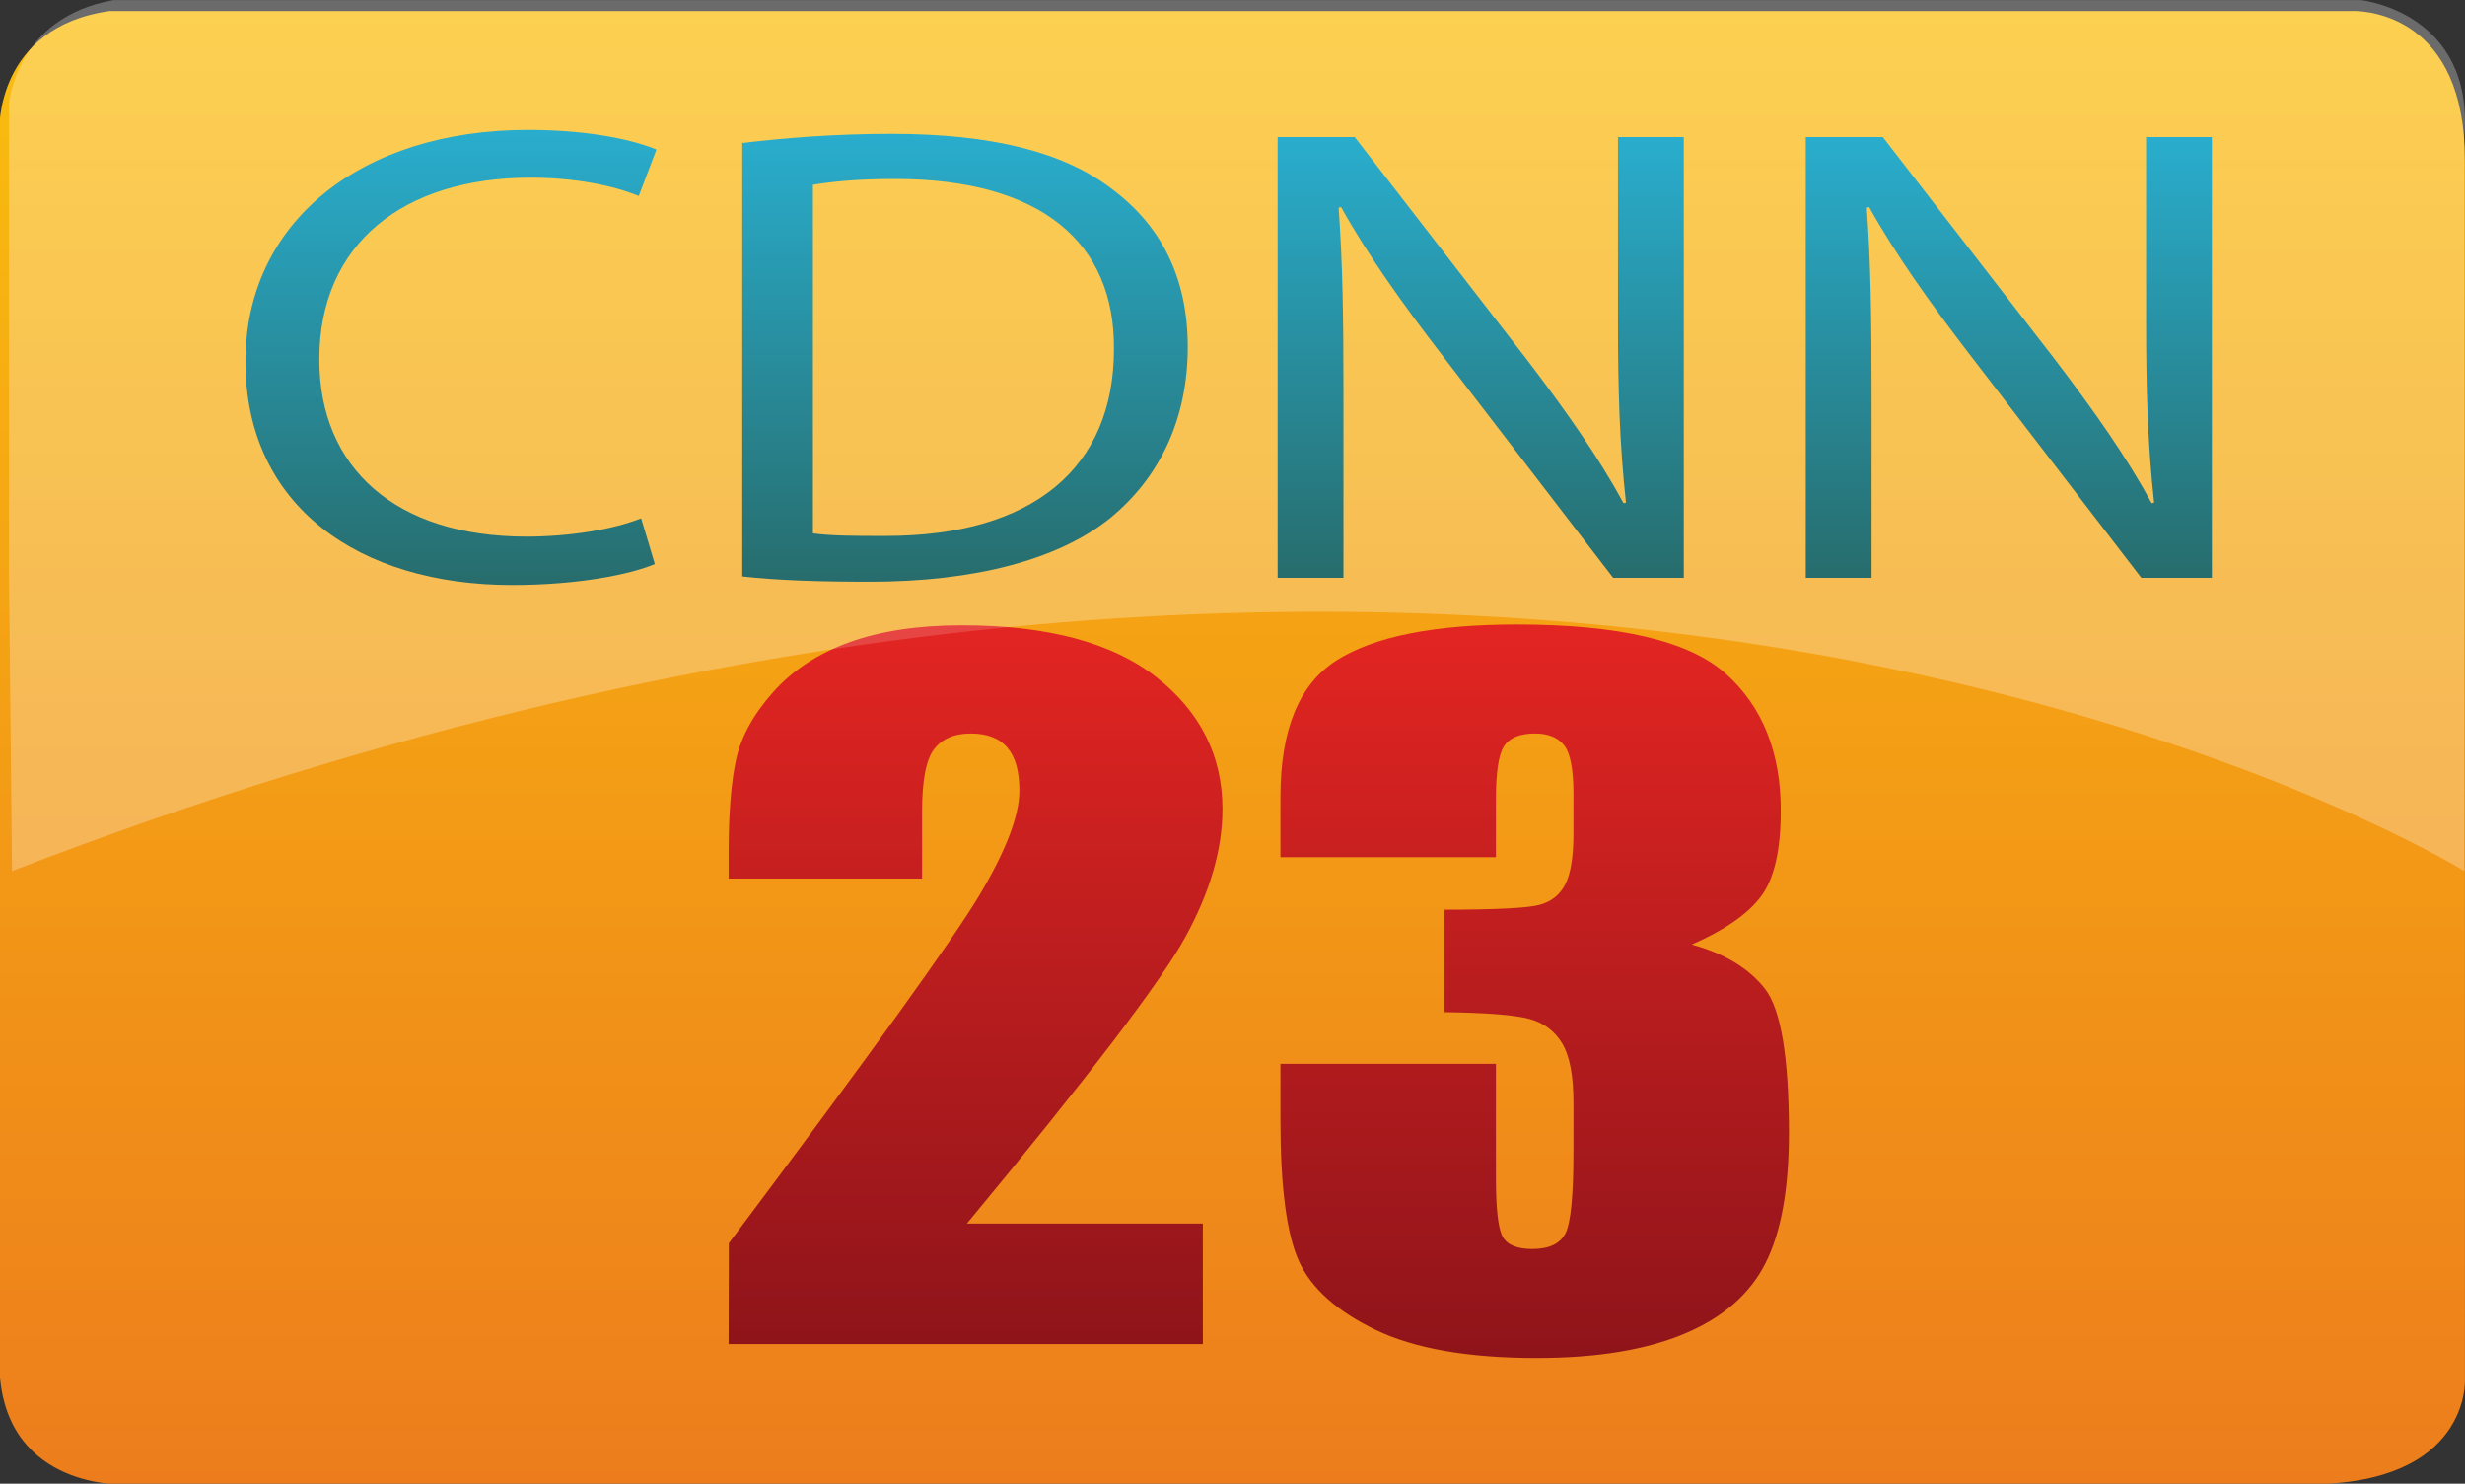 <?xml version="1.0" encoding="UTF-8" standalone="no"?>
<!-- Created with Inkscape (http://www.inkscape.org/) -->

<svg
   xmlns:dc="http://purl.org/dc/elements/1.1/"
   xmlns:cc="http://creativecommons.org/ns#"
   xmlns:rdf="http://www.w3.org/1999/02/22-rdf-syntax-ns#"
   xmlns:svg="http://www.w3.org/2000/svg"
   xmlns="http://www.w3.org/2000/svg"
   xmlns:xlink="http://www.w3.org/1999/xlink"
   xmlns:sodipodi="http://sodipodi.sourceforge.net/DTD/sodipodi-0.dtd"
   xmlns:inkscape="http://www.inkscape.org/namespaces/inkscape"
   width="400"
   height="240.742"
   id="svg26958"
   version="1.1"
   inkscape:version="0.48.3.1 r9886"
   sodipodi:docname="Documento nuevo 27">
  <rect width="100%" height="100%" fill="#333333" stroke="none"/>
  <defs
     id="defs26960">
    <linearGradient
       inkscape:collect="always"
       xlink:href="#linearGradient26507"
       id="linearGradient26858"
       gradientUnits="userSpaceOnUse"
       gradientTransform="matrix(-1.53e-5,319.798,319.798,1.53e-5,460.896,80.259)"
       spreadMethod="pad"
       x1="0"
       y1="0"
       x2="1"
       y2="0" />
    <linearGradient
       id="linearGradient26507"
       spreadMethod="pad"
       gradientTransform="matrix(-1.53e-5,319.798,319.798,1.53e-5,460.896,80.259)"
       gradientUnits="userSpaceOnUse"
       y2="0"
       x2="1"
       y1="0"
       x1="0">
      <stop
         id="stop26509"
         offset="0"
         style="stop-opacity:1;stop-color:#ed7d1c" />
      <stop
         id="stop26511"
         offset="1"
         style="stop-opacity:1;stop-color:#fabe0e" />
    </linearGradient>
    <clipPath
       id="clipPath26519"
       clipPathUnits="userSpaceOnUse">
      <path
         inkscape:connector-curvature="0"
         id="path26521"
         d="M 0,500 900,500 900,0 0,0 0,500 z" />
    </clipPath>
    <clipPath
       id="clipPath26527"
       clipPathUnits="userSpaceOnUse">
      <path
         inkscape:connector-curvature="0"
         id="path26529"
         d="m 195.38,402.411 533.148,0 0,-189.053 -533.148,0 0,189.053 z" />
    </clipPath>
    <linearGradient
       inkscape:collect="always"
       xlink:href="#linearGradient26551"
       id="linearGradient26860"
       gradientUnits="userSpaceOnUse"
       gradientTransform="matrix(0,98.794,98.794,0,291.313,275.452)"
       spreadMethod="pad"
       x1="0"
       y1="0"
       x2="1"
       y2="0" />
    <linearGradient
       id="linearGradient26551"
       spreadMethod="pad"
       gradientTransform="matrix(0,98.794,98.794,0,291.313,275.452)"
       gradientUnits="userSpaceOnUse"
       y2="0"
       x2="1"
       y1="0"
       x1="0">
      <stop
         id="stop26553"
         offset="0"
         style="stop-opacity:1;stop-color:#015353" />
      <stop
         id="stop26555"
         offset="1"
         style="stop-opacity:1;stop-color:#039fc5" />
    </linearGradient>
    <linearGradient
       inkscape:collect="always"
       xlink:href="#linearGradient26571"
       id="linearGradient26862"
       gradientUnits="userSpaceOnUse"
       gradientTransform="matrix(0,97.225,97.225,0,402.912,276.163)"
       spreadMethod="pad"
       x1="0"
       y1="0"
       x2="1"
       y2="0" />
    <linearGradient
       id="linearGradient26571"
       spreadMethod="pad"
       gradientTransform="matrix(0,97.225,97.225,0,402.912,276.163)"
       gradientUnits="userSpaceOnUse"
       y2="0"
       x2="1"
       y1="0"
       x1="0">
      <stop
         id="stop26573"
         offset="0"
         style="stop-opacity:1;stop-color:#015353" />
      <stop
         id="stop26575"
         offset="1"
         style="stop-opacity:1;stop-color:#039fc5" />
    </linearGradient>
    <linearGradient
       inkscape:collect="always"
       xlink:href="#linearGradient26591"
       id="linearGradient26864"
       gradientUnits="userSpaceOnUse"
       gradientTransform="matrix(0,95.67,95.67,0,514.862,277.014)"
       spreadMethod="pad"
       x1="0"
       y1="0"
       x2="1"
       y2="0" />
    <linearGradient
       id="linearGradient26591"
       spreadMethod="pad"
       gradientTransform="matrix(0,95.67,95.67,0,514.862,277.014)"
       gradientUnits="userSpaceOnUse"
       y2="0"
       x2="1"
       y1="0"
       x1="0">
      <stop
         id="stop26593"
         offset="0"
         style="stop-opacity:1;stop-color:#015353" />
      <stop
         id="stop26595"
         offset="1"
         style="stop-opacity:1;stop-color:#039fc5" />
    </linearGradient>
    <linearGradient
       inkscape:collect="always"
       xlink:href="#linearGradient26611"
       id="linearGradient26866"
       gradientUnits="userSpaceOnUse"
       gradientTransform="matrix(0,95.67,95.67,0,629.509,277.014)"
       spreadMethod="pad"
       x1="0"
       y1="0"
       x2="1"
       y2="0" />
    <linearGradient
       id="linearGradient26611"
       spreadMethod="pad"
       gradientTransform="matrix(0,95.67,95.67,0,629.509,277.014)"
       gradientUnits="userSpaceOnUse"
       y2="0"
       x2="1"
       y1="0"
       x1="0">
      <stop
         id="stop26613"
         offset="0"
         style="stop-opacity:1;stop-color:#015353" />
      <stop
         id="stop26615"
         offset="1"
         style="stop-opacity:1;stop-color:#039fc5" />
    </linearGradient>
    <linearGradient
       inkscape:collect="always"
       xlink:href="#linearGradient26631"
       id="linearGradient26868"
       gradientUnits="userSpaceOnUse"
       gradientTransform="matrix(0,156.026,156.026,0,405.2,110.678)"
       spreadMethod="pad"
       x1="0"
       y1="0"
       x2="1"
       y2="0" />
    <linearGradient
       id="linearGradient26631"
       spreadMethod="pad"
       gradientTransform="matrix(0,156.026,156.026,0,405.2,110.678)"
       gradientUnits="userSpaceOnUse"
       y2="0"
       x2="1"
       y1="0"
       x1="0">
      <stop
         id="stop26633"
         offset="0"
         style="stop-opacity:1;stop-color:#8e141a" />
      <stop
         id="stop26635"
         offset="1"
         style="stop-opacity:1;stop-color:#e32522" />
    </linearGradient>
    <linearGradient
       inkscape:collect="always"
       xlink:href="#linearGradient26651"
       id="linearGradient26870"
       gradientUnits="userSpaceOnUse"
       gradientTransform="matrix(0,159.223,159.223,0,526.58,107.655)"
       spreadMethod="pad"
       x1="0"
       y1="0"
       x2="1"
       y2="0" />
    <linearGradient
       id="linearGradient26651"
       spreadMethod="pad"
       gradientTransform="matrix(0,159.223,159.223,0,526.58,107.655)"
       gradientUnits="userSpaceOnUse"
       y2="0"
       x2="1"
       y1="0"
       x1="0">
      <stop
         id="stop26653"
         offset="0"
         style="stop-opacity:1;stop-color:#8e141a" />
      <stop
         id="stop26655"
         offset="1"
         style="stop-opacity:1;stop-color:#e32522" />
    </linearGradient>
  </defs>
  <sodipodi:namedview
     id="base"
     pagecolor="#ffffff"
     bordercolor="#666666"
     borderopacity="1.0"
     inkscape:pageopacity="0.0"
     inkscape:pageshadow="2"
     inkscape:zoom="0.35"
     inkscape:cx="200"
     inkscape:cy="120.37091"
     inkscape:document-units="px"
     inkscape:current-layer="layer1"
     showgrid="false"
     fit-margin-top="0"
     fit-margin-left="0"
     fit-margin-right="0"
     fit-margin-bottom="0"
     inkscape:window-width="596"
     inkscape:window-height="418"
     inkscape:window-x="2"
     inkscape:window-y="123"
     inkscape:window-maximized="0" />
  <g
     inkscape:label="Capa 1"
     inkscape:groupmode="layer"
     id="layer1"
     transform="translate(-150,-411.991)">
    <g
       id="g26813"
       transform="matrix(0.598,0,0,0.598,571.98,326.054)">
      <g
         transform="matrix(1.25,0,0,-1.25,-947.428,646.761)"
         id="g26495">
        <g
           id="g26497">
          <g
             id="g26503">
            <g
               id="g26505">
              <path
                 id="path26513"
                 style="fill:url(#linearGradient26858);stroke:none"
                 d="m 703.962,400.051 -486.736,0 c -24.831,-3.509 -23.959,-25.944 -23.959,-25.944 l 0,0 0,-267.185 c 0,-27.279 26.102,-26.662 26.102,-26.662 l 0,0 475.236,0 c 35.024,0 33.92,22.63 33.92,22.63 l 0,0 0,264.708 c -0.007,31.319 -21.114,32.46 -24.19,32.46 l 0,0 c -0.242,0 -0.373,-0.007 -0.373,-0.007"
                 inkscape:connector-curvature="0" />
            </g>
          </g>
        </g>
      </g>
      <g
         transform="matrix(1.25,0,0,-1.25,-947.428,646.761)"
         id="g26515">
        <g
           clip-path="url(#clipPath26519)"
           id="g26517">
          <g
             id="g26523">
            <g
               id="g26525" />
            <g
               id="g26531">
              <g
                 id="g26533"
                 clip-path="url(#clipPath26527)"
                 style="opacity:0.15">
                <g
                   id="g26535"
                   transform="translate(195.38,277.878)">
                  <path
                     id="path26537"
                     style="fill:#ffffff;fill-opacity:1;fill-rule:nonzero;stroke:none"
                     d="m 0,0 0,101.998 c 0,0 1.293,18.736 22.645,22.535 l 487.935,0 c 0,0 24.591,-2.608 22.434,-29.655 l 0,-63.566 0,-13.288 0,-82.544 c 0,0 -204.411,126.663 -532.367,0"
                     inkscape:connector-curvature="0" />
                </g>
              </g>
            </g>
          </g>
        </g>
      </g>
      <g
         transform="matrix(1.25,0,0,-1.25,-947.428,646.761)"
         id="g26539">
        <g
           id="g26541">
          <g
             id="g26547">
            <g
               id="g26549">
              <path
                 id="path26557"
                 style="fill:url(#linearGradient26860);stroke:none"
                 d="m 246.706,323.995 c 0,-31.508 24.744,-48.544 57.858,-48.544 l 0,0 c 14.283,0 25.608,2.274 31.013,4.548 l 0,0 -2.971,9.931 c -6.088,-2.412 -15.503,-3.974 -24.911,-3.974 l 0,0 c -28.398,0 -44.954,14.908 -44.954,38.468 l 0,0 c 0,25.122 18.292,39.455 45.826,39.455 l 0,0 c 9.756,0 17.951,-1.7 23.523,-3.974 l 0,0 3.829,10.076 c -4.003,1.707 -13.411,4.264 -27.876,4.264 l 0,0 c -36.418,0 -61.337,-20.16 -61.337,-50.25"
                 inkscape:connector-curvature="0" />
            </g>
          </g>
        </g>
      </g>
      <g
         transform="matrix(1.25,0,0,-1.25,-947.428,646.761)"
         id="g26559">
        <g
           id="g26561">
          <g
             id="g26567">
            <g
               id="g26569">
              <path
                 id="path26577"
                 style="fill:url(#linearGradient26862);stroke:none"
                 d="m 354.56,371.406 0,-94.103 c 7.847,-0.856 16.731,-1.14 27.709,-1.14 l 0,0 c 22.825,0 40.944,4.824 52.095,13.767 l 0,0 c 10.803,8.805 16.899,21.576 16.899,37.189 l 0,0 c 0,15.473 -6.096,26.684 -16.724,34.493 l 0,0 c -10.28,7.803 -25.79,11.776 -47.57,11.776 l 0,0 c -12.017,0 -23.001,-0.849 -32.409,-1.982 m 30.665,-85.304 c -5.914,0 -11.493,0 -15.329,0.566 l 0,0 0,75.656 c 4.011,0.705 9.932,1.271 17.777,1.271 l 0,0 c 32.053,0 47.745,-14.049 47.571,-36.898 l 0,0 c 0,-25.709 -17.438,-40.597 -49.549,-40.596 l 0,0 c -0.155,0 -0.314,0 -0.47,10e-4"
                 inkscape:connector-curvature="0" />
            </g>
          </g>
        </g>
      </g>
      <g
         transform="matrix(1.25,0,0,-1.25,-947.428,646.761)"
         id="g26579">
        <g
           id="g26581">
          <g
             id="g26587">
            <g
               id="g26589">
              <path
                 id="path26597"
                 style="fill:url(#linearGradient26864);stroke:none"
                 d="m 544.659,372.684 0,-40.168 c 0,-14.762 0.349,-26.4 1.736,-39.179 l 0,0 -0.515,-0.138 c -5.398,9.932 -12.373,19.87 -20.916,31.079 l 0,0 -37.457,48.406 -16.731,0 0,-95.67 14.29,0 0,40.879 c 0,15.895 -0.175,27.396 -1.047,39.462 l 0,0 0.531,0.138 c 5.739,-10.359 13.585,-21.286 21.78,-31.936 l 0,0 37.283,-48.543 15.336,0 0,95.67 -14.29,0 z"
                 inkscape:connector-curvature="0" />
            </g>
          </g>
        </g>
      </g>
      <g
         transform="matrix(1.25,0,0,-1.25,-947.428,646.761)"
         id="g26599">
        <g
           id="g26601">
          <g
             id="g26607">
            <g
               id="g26609">
              <path
                 id="path26617"
                 style="fill:url(#linearGradient26866);stroke:none"
                 d="m 659.305,372.684 0,-40.168 c 0,-14.762 0.349,-26.4 1.744,-39.179 l 0,0 -0.524,-0.138 c -5.405,9.932 -12.371,19.87 -20.907,31.079 l 0,0 -37.458,48.406 -16.731,0 0,-95.67 14.283,0 0,40.879 c 0,15.895 -0.174,27.396 -1.039,39.462 l 0,0 0.516,0.138 c 5.753,-10.359 13.592,-21.286 21.78,-31.936 l 0,0 37.297,-48.543 15.322,0 0,95.67 -14.283,0 z"
                 inkscape:connector-curvature="0" />
            </g>
          </g>
        </g>
      </g>
      <g
         transform="matrix(1.25,0,0,-1.25,-947.428,646.761)"
         id="g26619">
        <g
           id="g26621">
          <g
             id="g26627">
            <g
               id="g26629">
              <path
                 id="path26637"
                 style="fill:url(#linearGradient26868);stroke:none"
                 d="m 377.786,263.021 c -6.8,-2.462 -12.328,-6.081 -16.565,-10.868 l 0,0 c -4.256,-4.788 -6.923,-9.647 -8.004,-14.587 l 0,0 c -1.076,-4.948 -1.621,-11.704 -1.621,-20.262 l 0,0 0,-5.573 41.997,0 0,14.559 c 0,6.749 0.866,11.253 2.602,13.52 l 0,0 c 1.751,2.274 4.402,3.407 7.963,3.407 l 0,0 c 3.559,0 6.21,-1.023 7.954,-3.073 l 0,0 c 1.744,-2.048 2.608,-5.158 2.608,-9.313 l 0,0 c 0,-5.428 -2.876,-12.975 -8.637,-22.651 l 0,0 c -5.761,-9.686 -23.909,-34.886 -54.443,-75.613 l 0,0 -0.044,-21.889 102.95,0 0,26.153 -51.231,0 c 26.255,31.697 42.07,52.423 47.431,62.193 l 0,0 c 5.361,9.765 8.057,19.028 8.057,27.789 l 0,0 c 0,11.529 -4.78,21.061 -14.311,28.594 l 0,0 c -9.546,7.526 -23.632,11.297 -42.245,11.297 l 0,0 c -9.51,0 -17.655,-1.235 -24.461,-3.683"
                 inkscape:connector-curvature="0" />
            </g>
          </g>
        </g>
      </g>
      <g
         transform="matrix(1.25,0,0,-1.25,-947.428,646.761)"
         id="g26639">
        <g
           id="g26641">
          <g
             id="g26647">
            <g
               id="g26649">
              <path
                 id="path26657"
                 style="fill:url(#linearGradient26870);stroke:none"
                 d="m 483.656,259.15 c -8.18,-5.152 -12.27,-15.053 -12.27,-29.715 l 0,0 0,-13.076 46.778,0 0,12.62 c 0,5.883 0.596,9.734 1.794,11.535 l 0,0 c 1.201,1.802 3.43,2.703 6.678,2.703 l 0,0 c 2.862,0 4.975,-0.85 6.327,-2.557 l 0,0 c 1.351,-1.7 2.034,-5.238 2.034,-10.599 l 0,0 0,-8.523 c 0,-4.989 -0.581,-8.651 -1.736,-10.983 l 0,0 c -1.163,-2.332 -3.052,-3.851 -5.675,-4.55 l 0,0 c -2.622,-0.689 -9.48,-1.037 -20.588,-1.037 l 0,0 0,-22.238 c 9.094,-0.123 15.234,-0.61 18.395,-1.459 l 0,0 c 3.161,-0.858 5.55,-2.638 7.17,-5.348 l 0,0 c 1.62,-2.71 2.434,-6.989 2.434,-12.852 l 0,0 0,-10.584 c 0,-9.575 -0.581,-15.496 -1.736,-17.77 l 0,0 c -1.177,-2.266 -3.56,-3.401 -7.208,-3.401 l 0,0 c -3.328,0 -5.47,0.903 -6.443,2.697 l 0,0 c -0.966,1.793 -1.446,6.007 -1.446,12.632 l 0,0 0,24.875 -46.778,0 0,-12.11 c 0,-14.567 1.329,-24.802 3.996,-30.701 l 0,0 c 2.659,-5.899 8.223,-10.883 16.672,-14.951 l 0,0 c 8.464,-4.069 20.102,-6.103 34.922,-6.103 l 0,0 c 13.055,0 23.748,1.751 32.089,5.254 l 0,0 c 8.347,3.493 14.211,8.601 17.611,15.32 l 0,0 c 3.399,6.713 5.099,16.15 5.099,28.327 l 0,0 c 0,16.388 -1.743,26.806 -5.216,31.252 l 0,0 c -3.473,4.445 -8.769,7.643 -15.874,9.596 l 0,0 c 7.171,3.154 12.184,6.641 15.031,10.462 l 0,0 c 2.855,3.815 4.287,10.019 4.287,18.598 l 0,0 c 0,12.684 -3.981,22.587 -11.93,29.721 l 0,0 c -7.954,7.126 -23.08,10.694 -45.389,10.694 l 0,0 c -17.836,0 -30.84,-2.58 -39.028,-7.729"
                 inkscape:connector-curvature="0" />
            </g>
          </g>
        </g>
      </g>
    </g>
    <g
       transform="matrix(0.598,0,0,0.598,571.98,326.054)"
       id="g27123">
      <g
         id="g27125"
         transform="matrix(1.25,0,0,-1.25,-947.428,646.761)">
        <g
           id="g27127">
          <g
             id="g27129">
            <g
               id="g27131">
              <path
                 inkscape:connector-curvature="0"
                 d="m 703.962,400.051 -486.736,0 c -24.831,-3.509 -23.959,-25.944 -23.959,-25.944 l 0,0 0,-267.185 c 0,-27.279 26.102,-26.662 26.102,-26.662 l 0,0 475.236,0 c 35.024,0 33.92,22.63 33.92,22.63 l 0,0 0,264.708 c -0.007,31.319 -21.114,32.46 -24.19,32.46 l 0,0 c -0.242,0 -0.373,-0.007 -0.373,-0.007"
                 style="fill:url(#linearGradient26858);stroke:none"
                 id="path27133" />
            </g>
          </g>
        </g>
      </g>
      <g
         id="g27135"
         transform="matrix(1.25,0,0,-1.25,-947.428,646.761)">
        <g
           id="g27137"
           clip-path="url(#clipPath26519)">
          <g
             id="g27139">
            <g
               id="g27141" />
            <g
               id="g27143">
              <g
                 style="opacity:0.15"
                 clip-path="url(#clipPath26527)"
                 id="g27145">
                <g
                   transform="translate(195.38,277.878)"
                   id="g27147">
                  <path
                     inkscape:connector-curvature="0"
                     d="m 0,0 0,101.998 c 0,0 1.293,18.736 22.645,22.535 l 487.935,0 c 0,0 24.591,-2.608 22.434,-29.655 l 0,-63.566 0,-13.288 0,-82.544 c 0,0 -204.411,126.663 -532.367,0"
                     style="fill:#ffffff;fill-opacity:1;fill-rule:nonzero;stroke:none"
                     id="path27149" />
                </g>
              </g>
            </g>
          </g>
        </g>
      </g>
      <g
         id="g27151"
         transform="matrix(1.25,0,0,-1.25,-947.428,646.761)">
        <g
           id="g27153">
          <g
             id="g27155">
            <g
               id="g27157">
              <path
                 inkscape:connector-curvature="0"
                 d="m 246.706,323.995 c 0,-31.508 24.744,-48.544 57.858,-48.544 l 0,0 c 14.283,0 25.608,2.274 31.013,4.548 l 0,0 -2.971,9.931 c -6.088,-2.412 -15.503,-3.974 -24.911,-3.974 l 0,0 c -28.398,0 -44.954,14.908 -44.954,38.468 l 0,0 c 0,25.122 18.292,39.455 45.826,39.455 l 0,0 c 9.756,0 17.951,-1.7 23.523,-3.974 l 0,0 3.829,10.076 c -4.003,1.707 -13.411,4.264 -27.876,4.264 l 0,0 c -36.418,0 -61.337,-20.16 -61.337,-50.25"
                 style="fill:url(#linearGradient26860);stroke:none"
                 id="path27159" />
            </g>
          </g>
        </g>
      </g>
      <g
         id="g27161"
         transform="matrix(1.25,0,0,-1.25,-947.428,646.761)">
        <g
           id="g27163">
          <g
             id="g27165">
            <g
               id="g27167">
              <path
                 inkscape:connector-curvature="0"
                 d="m 354.56,371.406 0,-94.103 c 7.847,-0.856 16.731,-1.14 27.709,-1.14 l 0,0 c 22.825,0 40.944,4.824 52.095,13.767 l 0,0 c 10.803,8.805 16.899,21.576 16.899,37.189 l 0,0 c 0,15.473 -6.096,26.684 -16.724,34.493 l 0,0 c -10.28,7.803 -25.79,11.776 -47.57,11.776 l 0,0 c -12.017,0 -23.001,-0.849 -32.409,-1.982 m 30.665,-85.304 c -5.914,0 -11.493,0 -15.329,0.566 l 0,0 0,75.656 c 4.011,0.705 9.932,1.271 17.777,1.271 l 0,0 c 32.053,0 47.745,-14.049 47.571,-36.898 l 0,0 c 0,-25.709 -17.438,-40.597 -49.549,-40.596 l 0,0 c -0.155,0 -0.314,0 -0.47,10e-4"
                 style="fill:url(#linearGradient26862);stroke:none"
                 id="path27169" />
            </g>
          </g>
        </g>
      </g>
      <g
         id="g27171"
         transform="matrix(1.25,0,0,-1.25,-947.428,646.761)">
        <g
           id="g27173">
          <g
             id="g27175">
            <g
               id="g27177">
              <path
                 inkscape:connector-curvature="0"
                 d="m 544.659,372.684 0,-40.168 c 0,-14.762 0.349,-26.4 1.736,-39.179 l 0,0 -0.515,-0.138 c -5.398,9.932 -12.373,19.87 -20.916,31.079 l 0,0 -37.457,48.406 -16.731,0 0,-95.67 14.29,0 0,40.879 c 0,15.895 -0.175,27.396 -1.047,39.462 l 0,0 0.531,0.138 c 5.739,-10.359 13.585,-21.286 21.78,-31.936 l 0,0 37.283,-48.543 15.336,0 0,95.67 -14.29,0 z"
                 style="fill:url(#linearGradient26864);stroke:none"
                 id="path27179" />
            </g>
          </g>
        </g>
      </g>
      <g
         id="g27181"
         transform="matrix(1.25,0,0,-1.25,-947.428,646.761)">
        <g
           id="g27183">
          <g
             id="g27185">
            <g
               id="g27187">
              <path
                 inkscape:connector-curvature="0"
                 d="m 659.305,372.684 0,-40.168 c 0,-14.762 0.349,-26.4 1.744,-39.179 l 0,0 -0.524,-0.138 c -5.405,9.932 -12.371,19.87 -20.907,31.079 l 0,0 -37.458,48.406 -16.731,0 0,-95.67 14.283,0 0,40.879 c 0,15.895 -0.174,27.396 -1.039,39.462 l 0,0 0.516,0.138 c 5.753,-10.359 13.592,-21.286 21.78,-31.936 l 0,0 37.297,-48.543 15.322,0 0,95.67 -14.283,0 z"
                 style="fill:url(#linearGradient26866);stroke:none"
                 id="path27189" />
            </g>
          </g>
        </g>
      </g>
      <g
         id="g27191"
         transform="matrix(1.25,0,0,-1.25,-947.428,646.761)">
        <g
           id="g27193">
          <g
             id="g27195">
            <g
               id="g27197">
              <path
                 inkscape:connector-curvature="0"
                 d="m 377.786,263.021 c -6.8,-2.462 -12.328,-6.081 -16.565,-10.868 l 0,0 c -4.256,-4.788 -6.923,-9.647 -8.004,-14.587 l 0,0 c -1.076,-4.948 -1.621,-11.704 -1.621,-20.262 l 0,0 0,-5.573 41.997,0 0,14.559 c 0,6.749 0.866,11.253 2.602,13.52 l 0,0 c 1.751,2.274 4.402,3.407 7.963,3.407 l 0,0 c 3.559,0 6.21,-1.023 7.954,-3.073 l 0,0 c 1.744,-2.048 2.608,-5.158 2.608,-9.313 l 0,0 c 0,-5.428 -2.876,-12.975 -8.637,-22.651 l 0,0 c -5.761,-9.686 -23.909,-34.886 -54.443,-75.613 l 0,0 -0.044,-21.889 102.95,0 0,26.153 -51.231,0 c 26.255,31.697 42.07,52.423 47.431,62.193 l 0,0 c 5.361,9.765 8.057,19.028 8.057,27.789 l 0,0 c 0,11.529 -4.78,21.061 -14.311,28.594 l 0,0 c -9.546,7.526 -23.632,11.297 -42.245,11.297 l 0,0 c -9.51,0 -17.655,-1.235 -24.461,-3.683"
                 style="fill:url(#linearGradient26868);stroke:none"
                 id="path27199" />
            </g>
          </g>
        </g>
      </g>
      <g
         id="g27201"
         transform="matrix(1.25,0,0,-1.25,-947.428,646.761)">
        <g
           id="g27203">
          <g
             id="g27205">
            <g
               id="g27207">
              <path
                 inkscape:connector-curvature="0"
                 d="m 483.656,259.15 c -8.18,-5.152 -12.27,-15.053 -12.27,-29.715 l 0,0 0,-13.076 46.778,0 0,12.62 c 0,5.883 0.596,9.734 1.794,11.535 l 0,0 c 1.201,1.802 3.43,2.703 6.678,2.703 l 0,0 c 2.862,0 4.975,-0.85 6.327,-2.557 l 0,0 c 1.351,-1.7 2.034,-5.238 2.034,-10.599 l 0,0 0,-8.523 c 0,-4.989 -0.581,-8.651 -1.736,-10.983 l 0,0 c -1.163,-2.332 -3.052,-3.851 -5.675,-4.55 l 0,0 c -2.622,-0.689 -9.48,-1.037 -20.588,-1.037 l 0,0 0,-22.238 c 9.094,-0.123 15.234,-0.61 18.395,-1.459 l 0,0 c 3.161,-0.858 5.55,-2.638 7.17,-5.348 l 0,0 c 1.62,-2.71 2.434,-6.989 2.434,-12.852 l 0,0 0,-10.584 c 0,-9.575 -0.581,-15.496 -1.736,-17.77 l 0,0 c -1.177,-2.266 -3.56,-3.401 -7.208,-3.401 l 0,0 c -3.328,0 -5.47,0.903 -6.443,2.697 l 0,0 c -0.966,1.793 -1.446,6.007 -1.446,12.632 l 0,0 0,24.875 -46.778,0 0,-12.11 c 0,-14.567 1.329,-24.802 3.996,-30.701 l 0,0 c 2.659,-5.899 8.223,-10.883 16.672,-14.951 l 0,0 c 8.464,-4.069 20.102,-6.103 34.922,-6.103 l 0,0 c 13.055,0 23.748,1.751 32.089,5.254 l 0,0 c 8.347,3.493 14.211,8.601 17.611,15.32 l 0,0 c 3.399,6.713 5.099,16.15 5.099,28.327 l 0,0 c 0,16.388 -1.743,26.806 -5.216,31.252 l 0,0 c -3.473,4.445 -8.769,7.643 -15.874,9.596 l 0,0 c 7.171,3.154 12.184,6.641 15.031,10.462 l 0,0 c 2.855,3.815 4.287,10.019 4.287,18.598 l 0,0 c 0,12.684 -3.981,22.587 -11.93,29.721 l 0,0 c -7.954,7.126 -23.08,10.694 -45.389,10.694 l 0,0 c -17.836,0 -30.84,-2.58 -39.028,-7.729"
                 style="fill:url(#linearGradient26870);stroke:none"
                 id="path27209" />
            </g>
          </g>
        </g>
      </g>
    </g>
  </g>
</svg>
